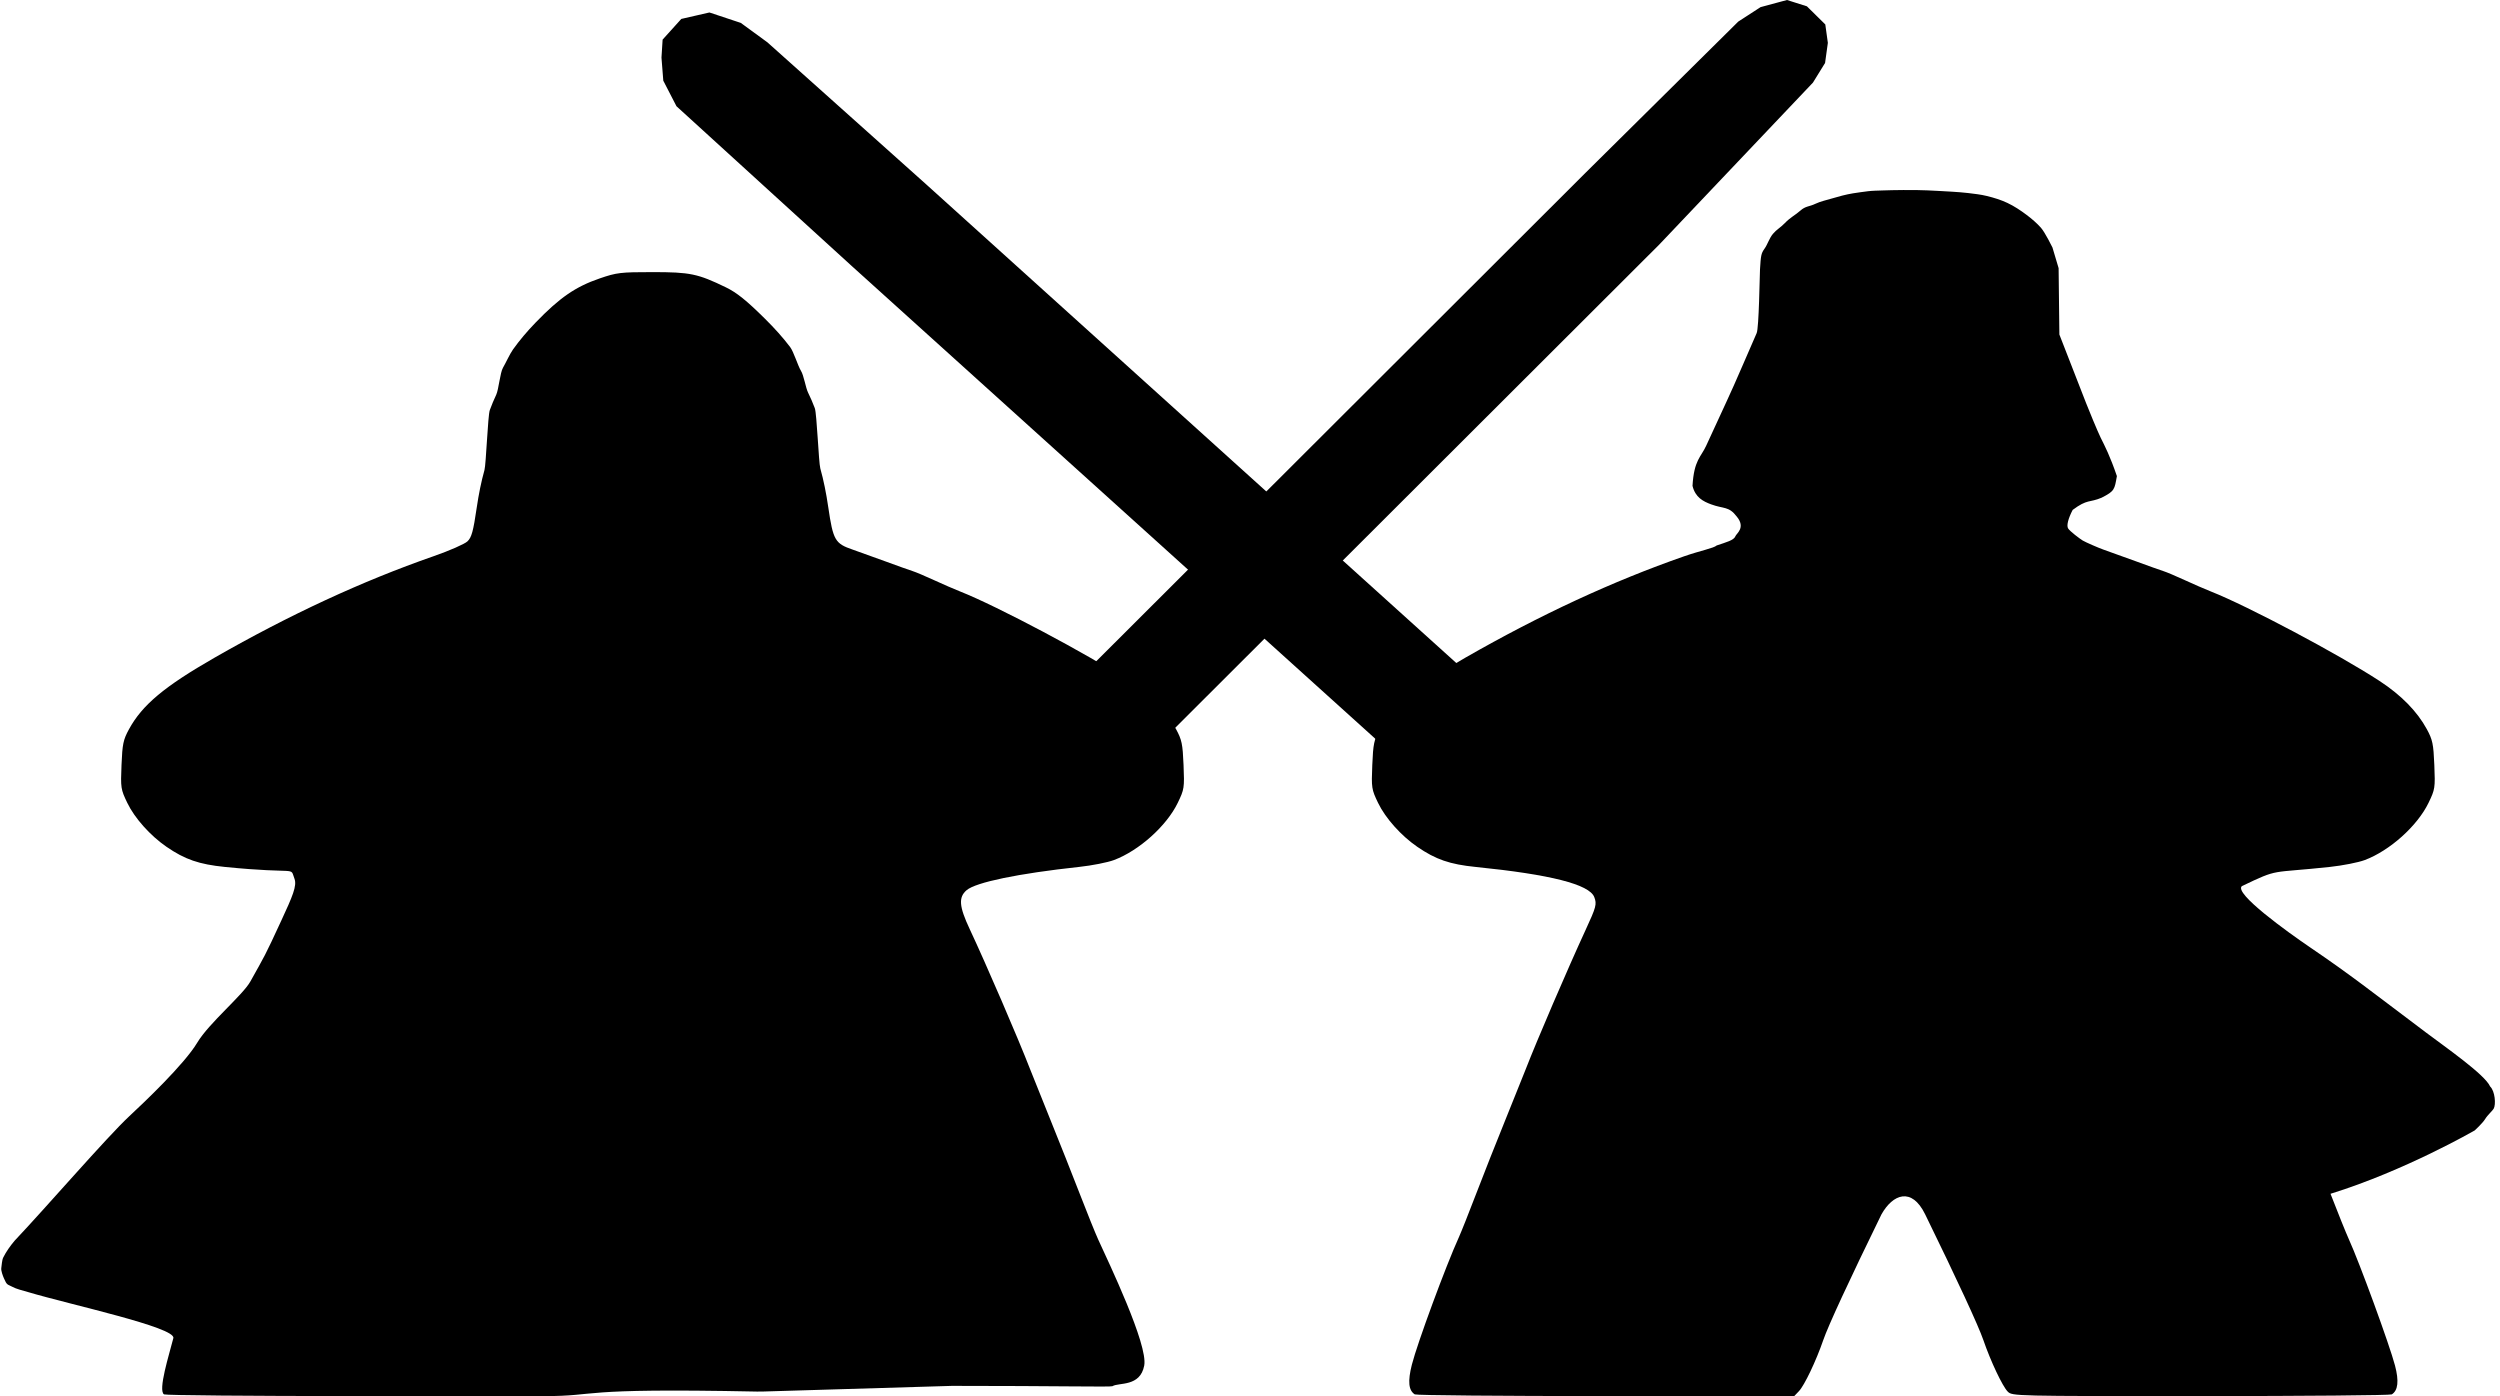 <?xml version="1.0" encoding="UTF-8" standalone="no"?>
<!-- Created with Inkscape (http://www.inkscape.org/) -->

<svg
   xmlns:dc="http://purl.org/dc/elements/1.1/"
   xmlns:cc="http://creativecommons.org/ns#"
   xmlns:rdf="http://www.w3.org/1999/02/22-rdf-syntax-ns#"
   xmlns:svg="http://www.w3.org/2000/svg"
   xmlns="http://www.w3.org/2000/svg"
   xmlns:sodipodi="http://sodipodi.sourceforge.net/DTD/sodipodi-0.dtd"
   xmlns:inkscape="http://www.inkscape.org/namespaces/inkscape"
   version="1.1"
   id="svg80"
   width="1499.084"
   height="837.172"
   viewBox="0 0 1499.084 837.172"
   sodipodi:docname="meeple_space_knights.svg"
   inkscape:version="0.92.2 2405546, 2018-03-11">
  <defs
     id="defs84" />
  <sodipodi:namedview
     pagecolor="#ffffff"
     bordercolor="#666666"
     borderopacity="1"
     objecttolerance="10"
     gridtolerance="10"
     guidetolerance="10"
     inkscape:pageopacity="0"
     inkscape:pageshadow="2"
     inkscape:window-width="1920"
     inkscape:window-height="1015"
     id="namedview82"
     showgrid="false"
     inkscape:zoom="0.81621112"
     inkscape:cx="770.75686"
     inkscape:cy="370.49045"
     inkscape:window-x="1280"
     inkscape:window-y="0"
     inkscape:window-maximized="1"
     inkscape:current-layer="svg80"
     showguides="true">
    <inkscape:grid
       type="xygrid"
       id="grid60"
       originx="603.84"
       originy="-60" />
  </sodipodi:namedview>
  <path
     style="fill:#000000;stroke-width:1.333"
     d="m 98.36,836.125 c -3.761,-2.391 3.051,-23.768 5.588,-33.75 1.637,-6.442 -62.012,-20.102 -86.97,-27.559 -3.798,-1.135 -7.006,-1.8 -9.721,-3.275 -2.714,-1.475 -3.097,-0.695 -4.918,-5.065 -0.555,-1.238 -1.849,-4.55 -1.56,-6.156 0.288,-1.606 0.321,-4.569 1.191,-6.335 0.871,-1.766 1.967,-3.561 3.159,-5.282 1.192,-1.72 2.478,-3.365 3.729,-4.833 18.323,-19.329 55.348,-62.163 68.708,-74.588 8.912,-8.289 33.003,-31.167 40.667,-44 7.102,-11.893 27.297,-28.471 31.922,-36.793 4.428,-7.966 6.485,-11.51 8.74,-15.887 2.255,-4.377 4.708,-9.588 9.927,-20.89 3.238,-7.012 5.579,-12.154 6.909,-16.071 1.33,-3.917 1.65,-6.61 0.846,-8.726 -0.726,-1.908 -0.892,-3.022 -1.435,-3.69 -0.543,-0.668 -1.462,-0.889 -3.692,-1.013 -2.23,-0.124 -5.771,-0.151 -11.558,-0.428 -5.787,-0.278 -13.82,-0.807 -25.034,-1.936 -7.746,-0.78 -13.742,-1.902 -19.179,-3.777 -5.438,-1.875 -10.317,-4.504 -15.83,-8.297 -4.883,-3.36 -9.668,-7.665 -13.781,-12.273 -4.113,-4.608 -7.554,-9.517 -9.748,-14.086 -3.894,-8.108 -4.023,-8.957 -3.457,-22.701 0.52,-12.612 1.04,-15.107 4.455,-21.383 1.986,-3.648 4.305,-7.079 7.137,-10.442 2.832,-3.364 6.178,-6.66 10.215,-10.039 4.038,-3.379 8.768,-6.841 14.369,-10.536 5.602,-3.695 12.075,-7.623 19.599,-11.933 5.621,-3.22 11.219,-6.353 16.797,-9.399 5.578,-3.046 11.136,-6.006 16.674,-8.88 5.538,-2.874 11.056,-5.662 16.557,-8.364 5.5,-2.702 10.982,-5.319 16.447,-7.851 5.465,-2.532 10.912,-4.979 16.344,-7.341 5.432,-2.363 10.847,-4.641 16.248,-6.835 5.401,-2.194 10.787,-4.305 16.16,-6.332 5.373,-2.027 10.732,-3.971 16.078,-5.832 9.533,-3.319 18.692,-7.333 20.353,-8.921 0.623,-0.595 1.151,-1.265 1.626,-2.159 0.475,-0.894 0.897,-2.013 1.307,-3.508 0.41,-1.495 0.808,-3.365 1.236,-5.763 0.428,-2.397 0.885,-5.322 1.414,-8.924 0.597,-4.068 1.274,-7.955 2.041,-11.684 0.767,-3.729 1.625,-7.3 2.584,-10.737 0.96,-3.437 2.021,-32.739 3.194,-35.93 1.174,-3.191 2.46,-6.271 3.871,-9.264 1.41,-2.993 2.332,-13.249 4.001,-16.089 1.669,-2.841 4.085,-8.267 6.035,-11.003 1.95,-2.736 4.045,-5.432 6.298,-8.11 2.252,-2.679 4.662,-5.34 7.239,-8.008 3.63,-3.757 6.94,-6.98 10.09,-9.778 3.15,-2.798 6.14,-5.173 9.13,-7.233 2.99,-2.061 5.981,-3.807 9.131,-5.351 3.151,-1.543 6.461,-2.883 10.092,-4.129 5.127,-1.76 8.244,-2.706 12.482,-3.212 2.119,-0.253 4.518,-0.396 7.589,-0.476 3.071,-0.08 6.814,-0.096 11.619,-0.096 5.639,0 10.152,0.059 14.014,0.275 3.862,0.216 7.073,0.59 10.106,1.22 3.034,0.63 5.89,1.516 9.044,2.756 3.154,1.24 6.605,2.835 10.828,4.883 3.26,1.581 6.34,3.536 9.998,6.477 3.658,2.941 7.895,6.867 13.469,12.388 2.911,2.884 5.608,5.711 8.109,8.518 2.501,2.807 4.805,5.595 6.931,8.399 2.126,2.804 4.686,11.337 6.473,14.211 1.787,2.874 2.802,10.089 4.286,13.107 1.485,3.017 2.827,6.124 4.045,9.358 1.218,3.234 2.312,32.594 3.299,36.117 0.988,3.523 1.869,7.21 2.662,11.096 0.793,3.886 1.498,7.972 2.132,12.295 0.722,4.919 1.336,8.734 2.015,11.745 0.68,3.011 1.425,5.219 2.41,6.925 0.985,1.706 2.21,2.909 3.848,3.912 1.638,1.003 3.69,1.804 6.33,2.706 3.3,1.128 12,4.259 19.333,6.959 7.333,2.7 14.833,5.377 16.667,5.949 1.833,0.572 7.533,2.979 12.667,5.349 5.133,2.37 12.282,5.474 15.885,6.898 5.516,2.18 13.055,5.62 21.644,9.804 8.589,4.184 18.227,9.112 27.941,14.266 9.713,5.155 19.502,10.536 28.392,15.627 8.89,5.091 16.88,9.892 22.998,13.885 6.495,4.24 12.149,8.812 16.9,13.654 4.751,4.842 8.601,9.953 11.487,15.273 3.466,6.388 3.98,8.842 4.501,21.49 0.567,13.764 0.442,14.582 -3.477,22.701 -3.336,6.911 -9.15,14.084 -16.006,20.231 -6.857,6.147 -14.756,11.268 -22.262,14.077 -1.917,0.717 -5.217,1.537 -8.991,2.281 -3.773,0.744 -8.02,1.411 -11.828,1.823 -9.119,0.986 -17.555,2.055 -25.164,3.178 -7.609,1.124 -14.393,2.301 -20.209,3.504 -5.816,1.203 -10.664,2.431 -14.404,3.655 -3.739,1.224 -6.369,2.443 -7.748,3.629 -2.48,2.133 -3.61,4.567 -3.319,8.173 0.29,3.606 2.001,8.384 5.201,15.204 4.914,10.473 12.197,26.903 19.136,43 6.939,16.097 13.535,31.86 17.076,41 1.562,4.033 7.098,17.833 12.301,30.667 5.203,12.833 13.055,32.633 17.449,44 4.394,11.367 9.357,23.667 11.028,27.333 6.37,13.974 29.999,63.168 27.642,75.651 -0.614,3.248 -1.878,5.499 -3.489,7.084 -1.611,1.586 -3.567,2.506 -5.564,3.095 -1.997,0.589 -4.034,0.847 -5.806,1.106 -1.772,0.259 -3.279,0.52 -4.216,1.115 -0.871,0.554 -34.056,-0.209 -96.206,-0.198 -116.954,3.418 -113.126,3.497 -116.954,3.418 -111.384,-2.292 -93.246,2.735 -128.042,2.729 l -112.948,-0.02 c -62.121,-0.011 -113.66,-0.473 -114.531,-1.027 z"
     id="path195-3"
     inkscape:connector-curvature="0"
     sodipodi:nodetypes="cssscssscsssscscssssssssssssscsssssssscssscssssssscsssssssssscssssssssscssssccscssscscccscscssscscscscccsssccssccc" />
  <path
     style="fill:#000000;stroke-width:1.333"
     d="m 848.36,836.125 c -0.94,-0.598 -1.679,-1.387 -2.219,-2.39 -0.54,-1.003 -0.88,-2.22 -1.024,-3.675 -0.144,-1.455 -0.091,-3.146 0.156,-5.098 0.247,-1.952 0.689,-4.164 1.323,-6.66 3.274,-12.884 20.443,-59.416 28.212,-76.463 1.337,-2.933 5.99,-14.633 10.341,-26 4.351,-11.367 12.175,-31.167 17.389,-44 5.213,-12.833 10.757,-26.633 12.319,-30.667 6.585,-16.998 25.382,-60.73 35.82,-83.333 3.238,-7.012 4.966,-10.929 5.684,-13.621 0.718,-2.692 0.425,-4.16 -0.379,-6.275 -0.726,-1.908 -2.73,-3.711 -6.03,-5.413 -3.3,-1.701 -7.894,-3.301 -13.799,-4.803 -5.905,-1.502 -13.122,-2.907 -21.666,-4.219 -8.544,-1.312 -18.415,-2.53 -29.629,-3.659 -7.746,-0.78 -13.742,-1.902 -19.179,-3.777 -5.438,-1.875 -10.317,-4.504 -15.83,-8.297 -4.883,-3.36 -9.668,-7.665 -13.781,-12.273 -4.113,-4.608 -7.554,-9.517 -9.748,-14.086 -1.947,-4.054 -2.953,-6.293 -3.401,-9.237 -0.448,-2.944 -0.339,-6.592 -0.056,-13.464 0.52,-12.612 1.04,-15.107 4.455,-21.383 1.986,-3.648 4.305,-7.079 7.137,-10.442 2.832,-3.364 6.178,-6.66 10.215,-10.039 4.038,-3.379 8.768,-6.841 14.369,-10.536 5.601,-3.695 12.075,-7.623 19.599,-11.933 5.621,-3.22 11.219,-6.353 16.797,-9.399 5.578,-3.046 11.136,-6.006 16.674,-8.88 5.538,-2.874 11.056,-5.662 16.557,-8.364 5.5,-2.702 10.982,-5.319 16.447,-7.851 5.465,-2.532 10.912,-4.979 16.344,-7.341 5.432,-2.363 10.847,-4.641 16.248,-6.835 5.401,-2.194 10.787,-4.305 16.16,-6.332 5.373,-2.027 10.732,-3.971 16.078,-5.832 9.533,-3.319 17.773,-4.882 19.434,-6.47 5.743,-1.95 10.303,-3.102 11.216,-5.518 0.41,-1.495 6.439,-5.098 0.803,-11.827 -2.385,-3.148 -4.33,-4.272 -6.623,-4.959 -2.293,-0.687 -4.933,-0.937 -8.707,-2.337 -2.423,-0.899 -4.797,-1.94 -6.776,-3.622 -1.979,-1.682 -3.564,-4.006 -4.41,-7.472 0.437,-7.777 1.712,-12.084 3.268,-15.31 1.556,-3.226 3.394,-5.37 4.957,-8.821 1.472,-3.25 10.494,-22.877 11.963,-25.944 4.639,-9.689 16.86,-38.508 18.27,-41.5 1.41,-2.993 1.816,-34.977 2.014,-38.266 0.5,-8.301 0.694,-9.547 2.644,-12.283 1.95,-2.736 2.873,-6.32 5.125,-8.998 2.252,-2.679 4.43,-3.667 7.008,-6.335 3.63,-3.757 6.274,-4.797 9.424,-7.596 3.15,-2.798 5.308,-2.306 9.025,-4.096 2.974,-1.432 6.89,-2.267 10.05,-3.222 3.701,-1.118 8.251,-2.354 12.475,-3.046 3.191,-0.523 6.064,-0.866 9.017,-1.263 2.115,-0.284 6.034,-0.396 9.105,-0.476 3.071,-0.08 7.247,-0.239 12.053,-0.239 5.639,0 10.585,-0.015 14.447,0.201 3.862,0.216 9.774,0.453 14.655,0.787 3.235,0.221 6.475,0.419 9.694,0.807 3.819,0.46 7.663,0.879 11.398,1.799 4.184,1.031 8.349,2.302 12.244,4.146 4.091,1.937 7.901,4.472 11.52,7.191 3.056,2.296 6.041,4.844 8.542,7.652 2.501,2.807 6.931,11.864 6.931,11.864 l 3.695,12.397 0.462,39.799 c 0,0 14.751,37.769 15.969,41.002 1.218,3.234 7.18,17.637 8.812,20.912 1.26,2.527 2.646,5.231 4.237,8.821 1.591,3.591 3.388,8.069 5.469,14.147 -0.711,3.99 -1.026,6.231 -2.155,7.976 -1.13,1.746 -3.074,2.996 -7.045,5.004 -3.621,1.541 -5.732,1.702 -8.046,2.309 -2.314,0.608 -4.832,1.662 -9.266,4.99 -2.69,5.155 -3.751,9.359 -2.766,11.064 0.985,1.706 7.11,6.279 8.749,7.281 1.638,1.003 9.816,4.561 12.456,5.463 3.3,1.128 12,4.259 19.333,6.959 7.333,2.7 14.833,5.377 16.667,5.949 1.833,0.572 7.533,2.979 12.667,5.349 5.133,2.37 12.282,5.474 15.885,6.898 5.516,2.18 13.055,5.62 21.644,9.804 8.589,4.184 18.227,9.112 27.941,14.266 9.713,5.155 19.502,10.536 28.392,15.627 8.89,5.091 16.88,9.892 22.998,13.885 6.495,4.24 12.149,8.812 16.9,13.654 4.751,4.842 8.601,9.953 11.487,15.273 3.466,6.388 3.98,8.842 4.501,21.49 0.283,6.882 0.394,10.527 -0.056,13.467 -0.45,2.94 -1.461,5.174 -3.421,9.234 -3.336,6.911 -9.15,14.084 -16.006,20.231 -6.857,6.147 -14.756,11.268 -22.262,14.077 -1.917,0.717 -5.217,1.537 -8.991,2.281 -3.773,0.744 -8.02,1.411 -11.828,1.823 -9.119,0.986 -15.564,1.519 -20.455,1.934 -4.891,0.415 -8.229,0.713 -11.135,1.226 -2.906,0.514 -5.381,1.244 -8.546,2.525 -3.165,1.281 -7.02,3.113 -12.687,5.831 -2.48,2.133 4.319,8.987 13.473,16.487 9.155,7.5 20.667,15.647 27.614,20.367 24.579,16.7 36.379,26.174 69.292,50.92 12.29,9.241 35.328,25.253 38.462,32.353 1.482,1.394 2.373,4.102 2.716,6.777 0.342,2.675 0.135,5.318 -0.583,6.579 -0.718,1.262 -3.63,3.746 -5.137,6.221 -1.508,2.475 -6.205,6.779 -6.205,6.779 0,0 -41.876,24.193 -86.489,38.01 4.394,11.367 9.357,23.667 11.028,27.333 6.37,13.974 24.416,63.364 27.642,75.651 0.612,2.33 1.031,4.427 1.259,6.3 0.227,1.873 0.262,3.521 0.103,4.952 -0.159,1.431 -0.511,2.646 -1.058,3.652 -0.547,1.006 -1.288,1.802 -2.225,2.398 -0.871,0.554 -52.433,1.016 -114.583,1.027 -112.09,0.02 -113.022,-10e-4 -115.728,-2.708 -3.098,-3.098 -10.278,-18.278 -14.582,-30.829 -2.936,-8.561 -15.678,-36.091 -34.918,-75.442 -2.033,-4.156 -4.263,-6.988 -6.571,-8.71 -2.308,-1.722 -4.695,-2.333 -7.039,-2.049 -2.344,0.285 -4.646,1.466 -6.786,3.331 -2.14,1.864 -4.118,4.411 -5.813,7.428 -19.24,39.352 -31.982,66.881 -34.918,75.442 -4.231,12.337 -11.268,27.113 -14.553,30.558 l -2.861,3 -112.948,-0.02 c -62.122,-0.011 -113.661,-0.473 -114.531,-1.027 h -8e-5 l -8e-5,-1e-5 h -7e-5 z"
     id="path195-3-6"
     inkscape:connector-curvature="0"
     sodipodi:nodetypes="csssscccccscsssssssssssssscsssssssscccssscsssssssssssssssssssssscccssscscscsssccscssscsccscscscssscssscssscccsssscscccssscccccccccc" />
  <path
     style="fill:#000000;fill-opacity:1;stroke:#000000;stroke-width:1.643;stroke-opacity:1"
     d="M 1042.842,13.586 951.655,103.858 836.298,219.022 720.941,334.186 605.583,449.351 l 21.378,21.083 21.378,21.083 115.357,-115.164 115.357,-115.164 115.357,-115.164 92.037,-96.984 7.137,-11.573 1.627,-11.767 -1.477,-10.651 -5.345,-5.271 -5.344,-5.271 -11.531,-3.65 -15.485,4.179 z"
     id="rect49"
     inkscape:connector-curvature="0"
     sodipodi:nodetypes="ccccccccccccccccccc" />
  <path
     style="fill:#000000;fill-opacity:1;stroke:#000000;stroke-width:1.764;stroke-opacity:1"
     d="M 944.673,463.248 814.806,345.985 684.938,228.723 555.071,111.46 459.616,26.078 443.807,14.526 425.352,8.396 l -16.357,3.753 -5.403,5.984 -5.403,5.984 -0.659,10.444 1.068,13.571 7.759,15.036 105.49,96.162 129.867,117.263 129.867,117.262 129.867,117.262 21.612,-23.935 z"
     id="rect49-7"
     inkscape:connector-curvature="0"
     sodipodi:nodetypes="ccccccccccccccccccc" />
</svg>
